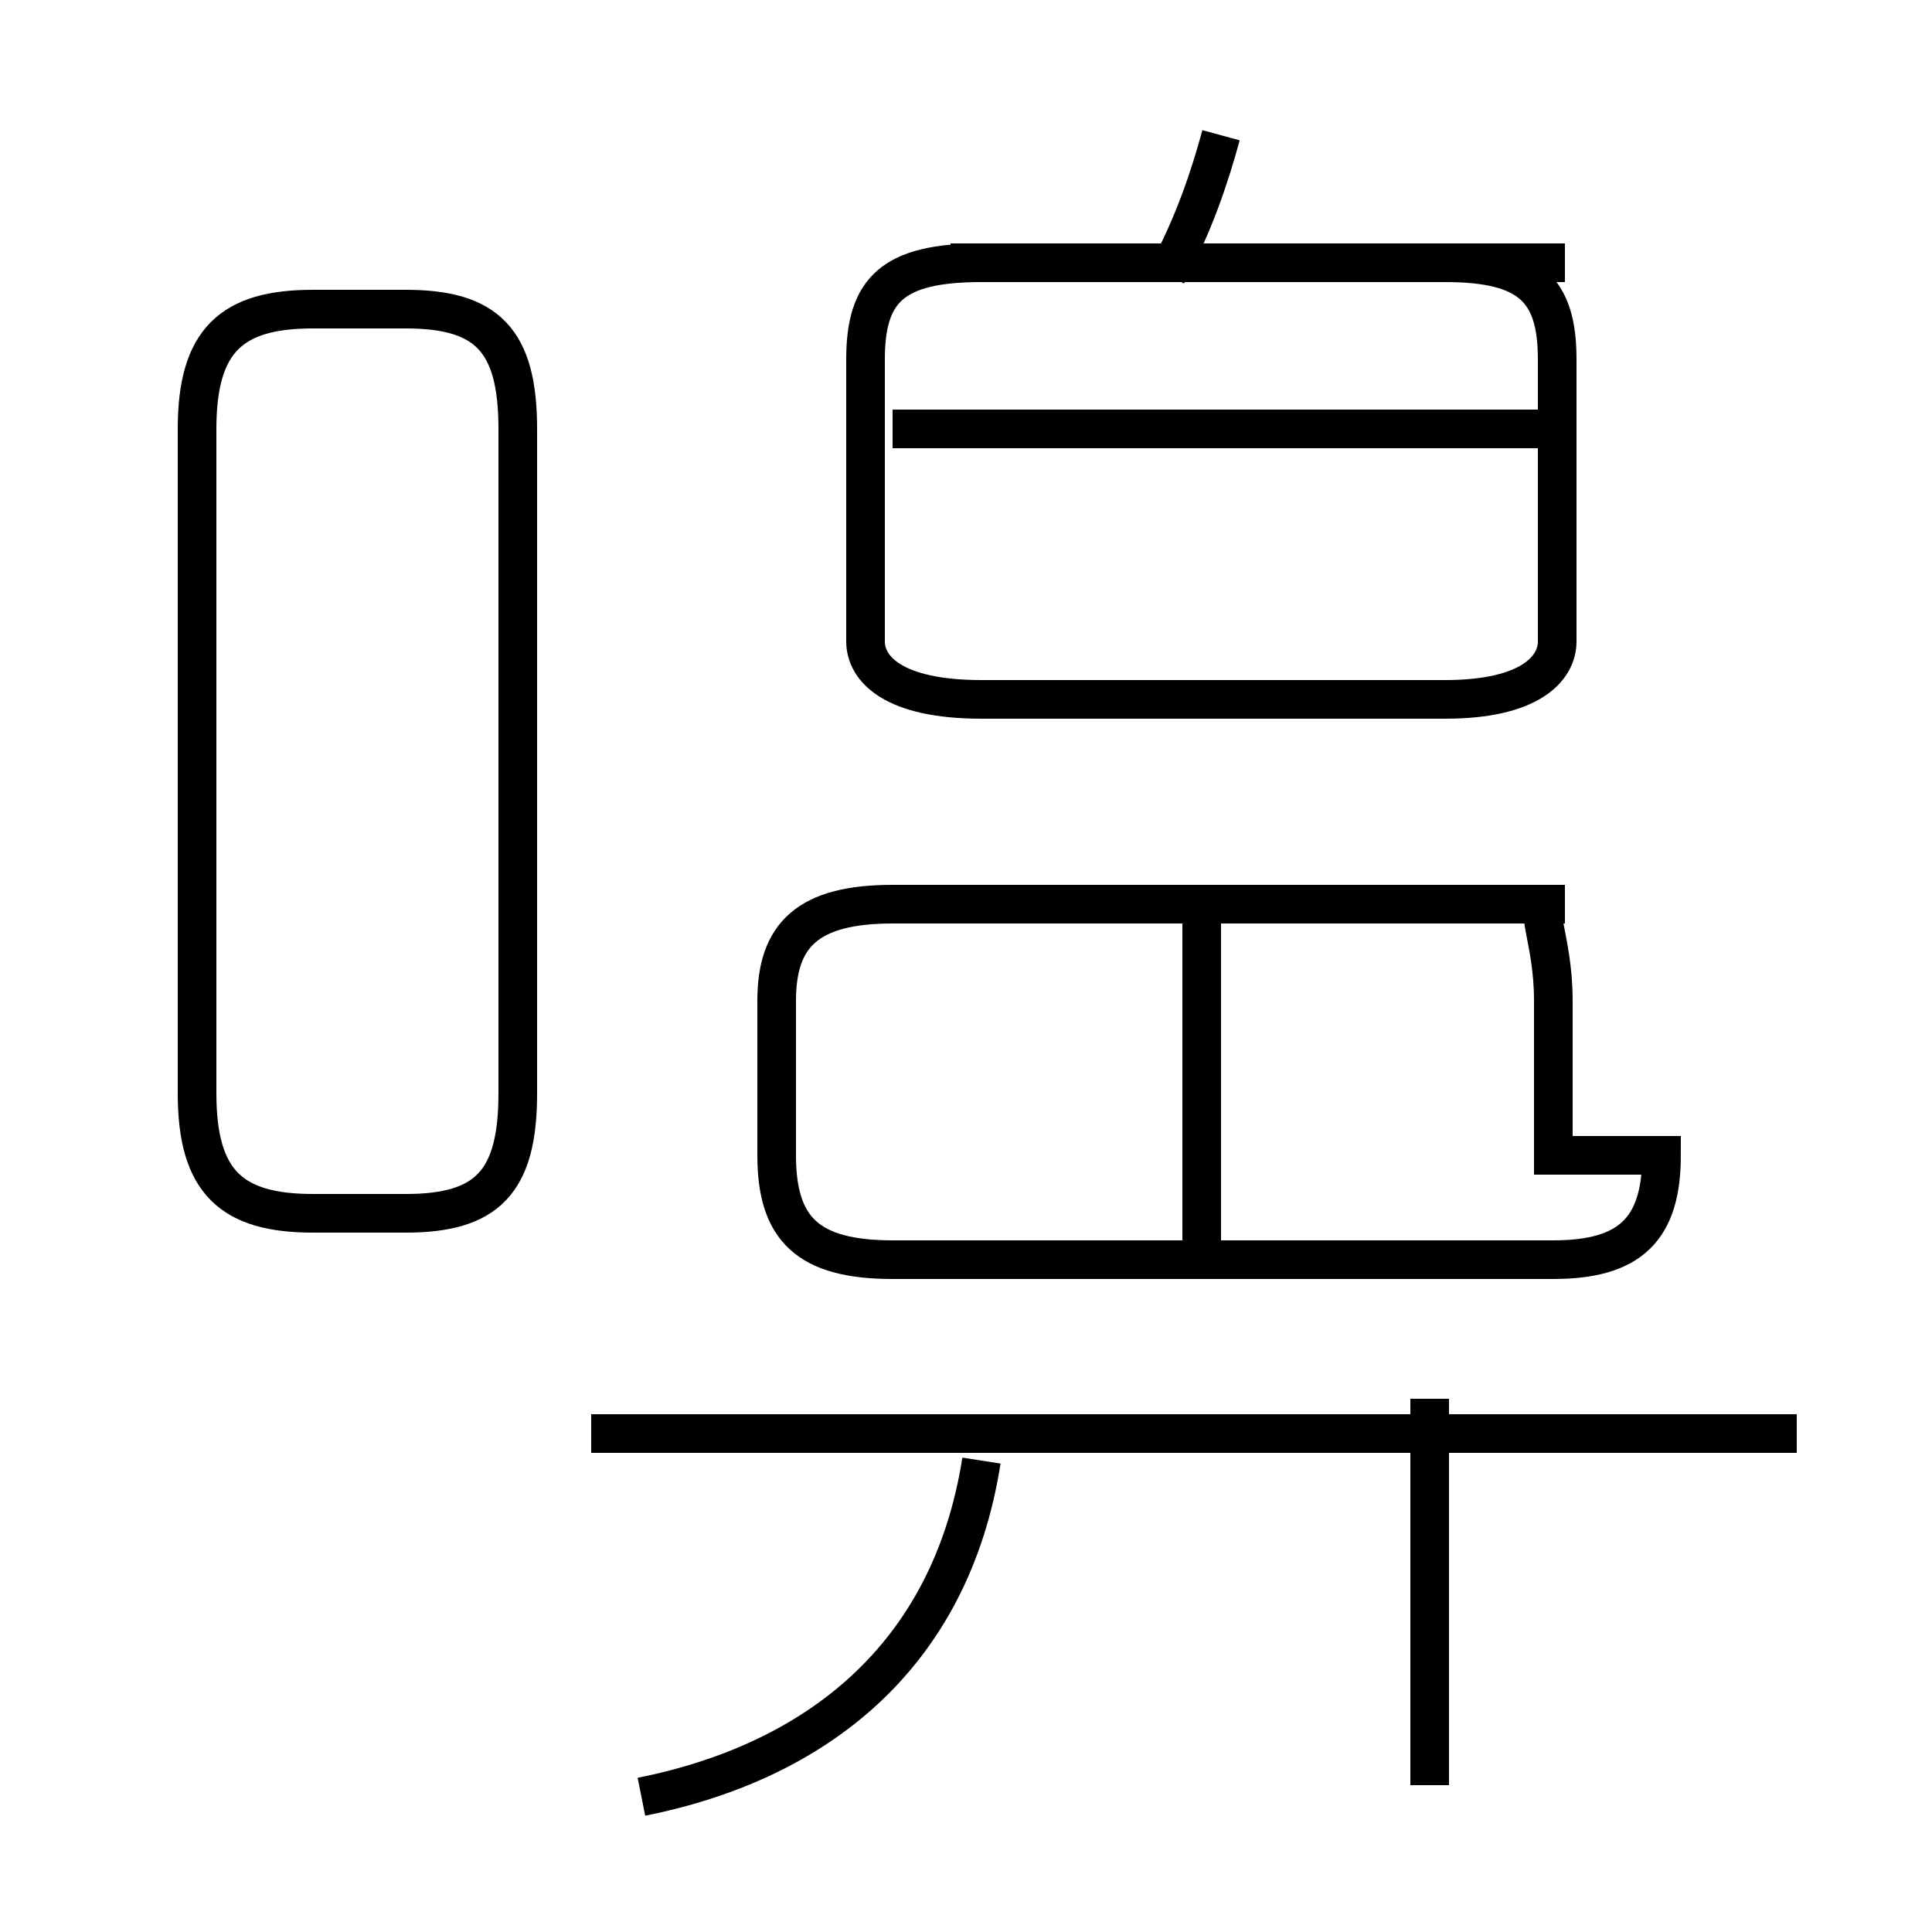 <?xml version='1.0' encoding='utf8'?>
<svg viewBox="0.0 -6.0 50.0 50.0" version="1.1" xmlns="http://www.w3.org/2000/svg">
<rect x="0.0" y="-6.0" width="50.0" height="50.0" fill="#808080" stroke="none"/>
<rect x="-1000" y="-1000" width="2000" height="2000" stroke="white" fill="white"/>
<g style="fill:white;stroke:#000000;  stroke-width:1">
<path d="M 25.4 -25.9 L 37.4 -25.9 C 39.6 -25.9 40.3 -26.7 40.3 -27.4 L 40.3 -34.7 C 40.3 -36.5 39.6 -37.2 37.4 -37.2 L 25.4 -37.2 C 23.1 -37.2 22.4 -36.5 22.4 -34.7 L 22.4 -27.4 C 22.4 -26.7 23.1 -25.9 25.4 -25.9 Z M 16.6 2.5 C 21.1 1.6 24.6 -1.1 25.4 -6.2 M 46.5 -6.9 L 15.3 -6.9 M 8.1 -12.6 L 10.5 -12.6 C 12.6 -12.6 13.4 -13.4 13.4 -15.7 L 13.4 -32.9 C 13.4 -35.2 12.6 -36.0 10.5 -36.0 L 8.1 -36.0 C 6.0 -36.0 5.1 -35.2 5.1 -32.9 L 5.1 -15.7 C 5.1 -13.4 6.0 -12.6 8.1 -12.6 Z M 37.0 2.2 L 37.0 -7.8 M 31.1 -11.8 L 31.1 -20.4 M 40.2 -14.1 L 40.2 -18.1 C 40.2 -19.8 39.6 -20.6 40.2 -20.6 L 23.1 -20.6 C 20.9 -20.6 20.1 -19.8 20.1 -18.1 L 20.1 -14.1 C 20.1 -12.2 20.9 -11.4 23.1 -11.4 L 40.2 -11.4 C 42.2 -11.4 43.0 -12.2 43.0 -14.1 Z M 40.5 -20.6 L 23.1 -20.6 M 40.5 -32.9 L 23.1 -32.9 M 30.2 -36.9 C 30.9 -38.2 31.3 -39.4 31.6 -40.5 M 40.5 -37.2 L 24.6 -37.2" transform="translate(0.0, 38.0)" />
</g>
</svg>